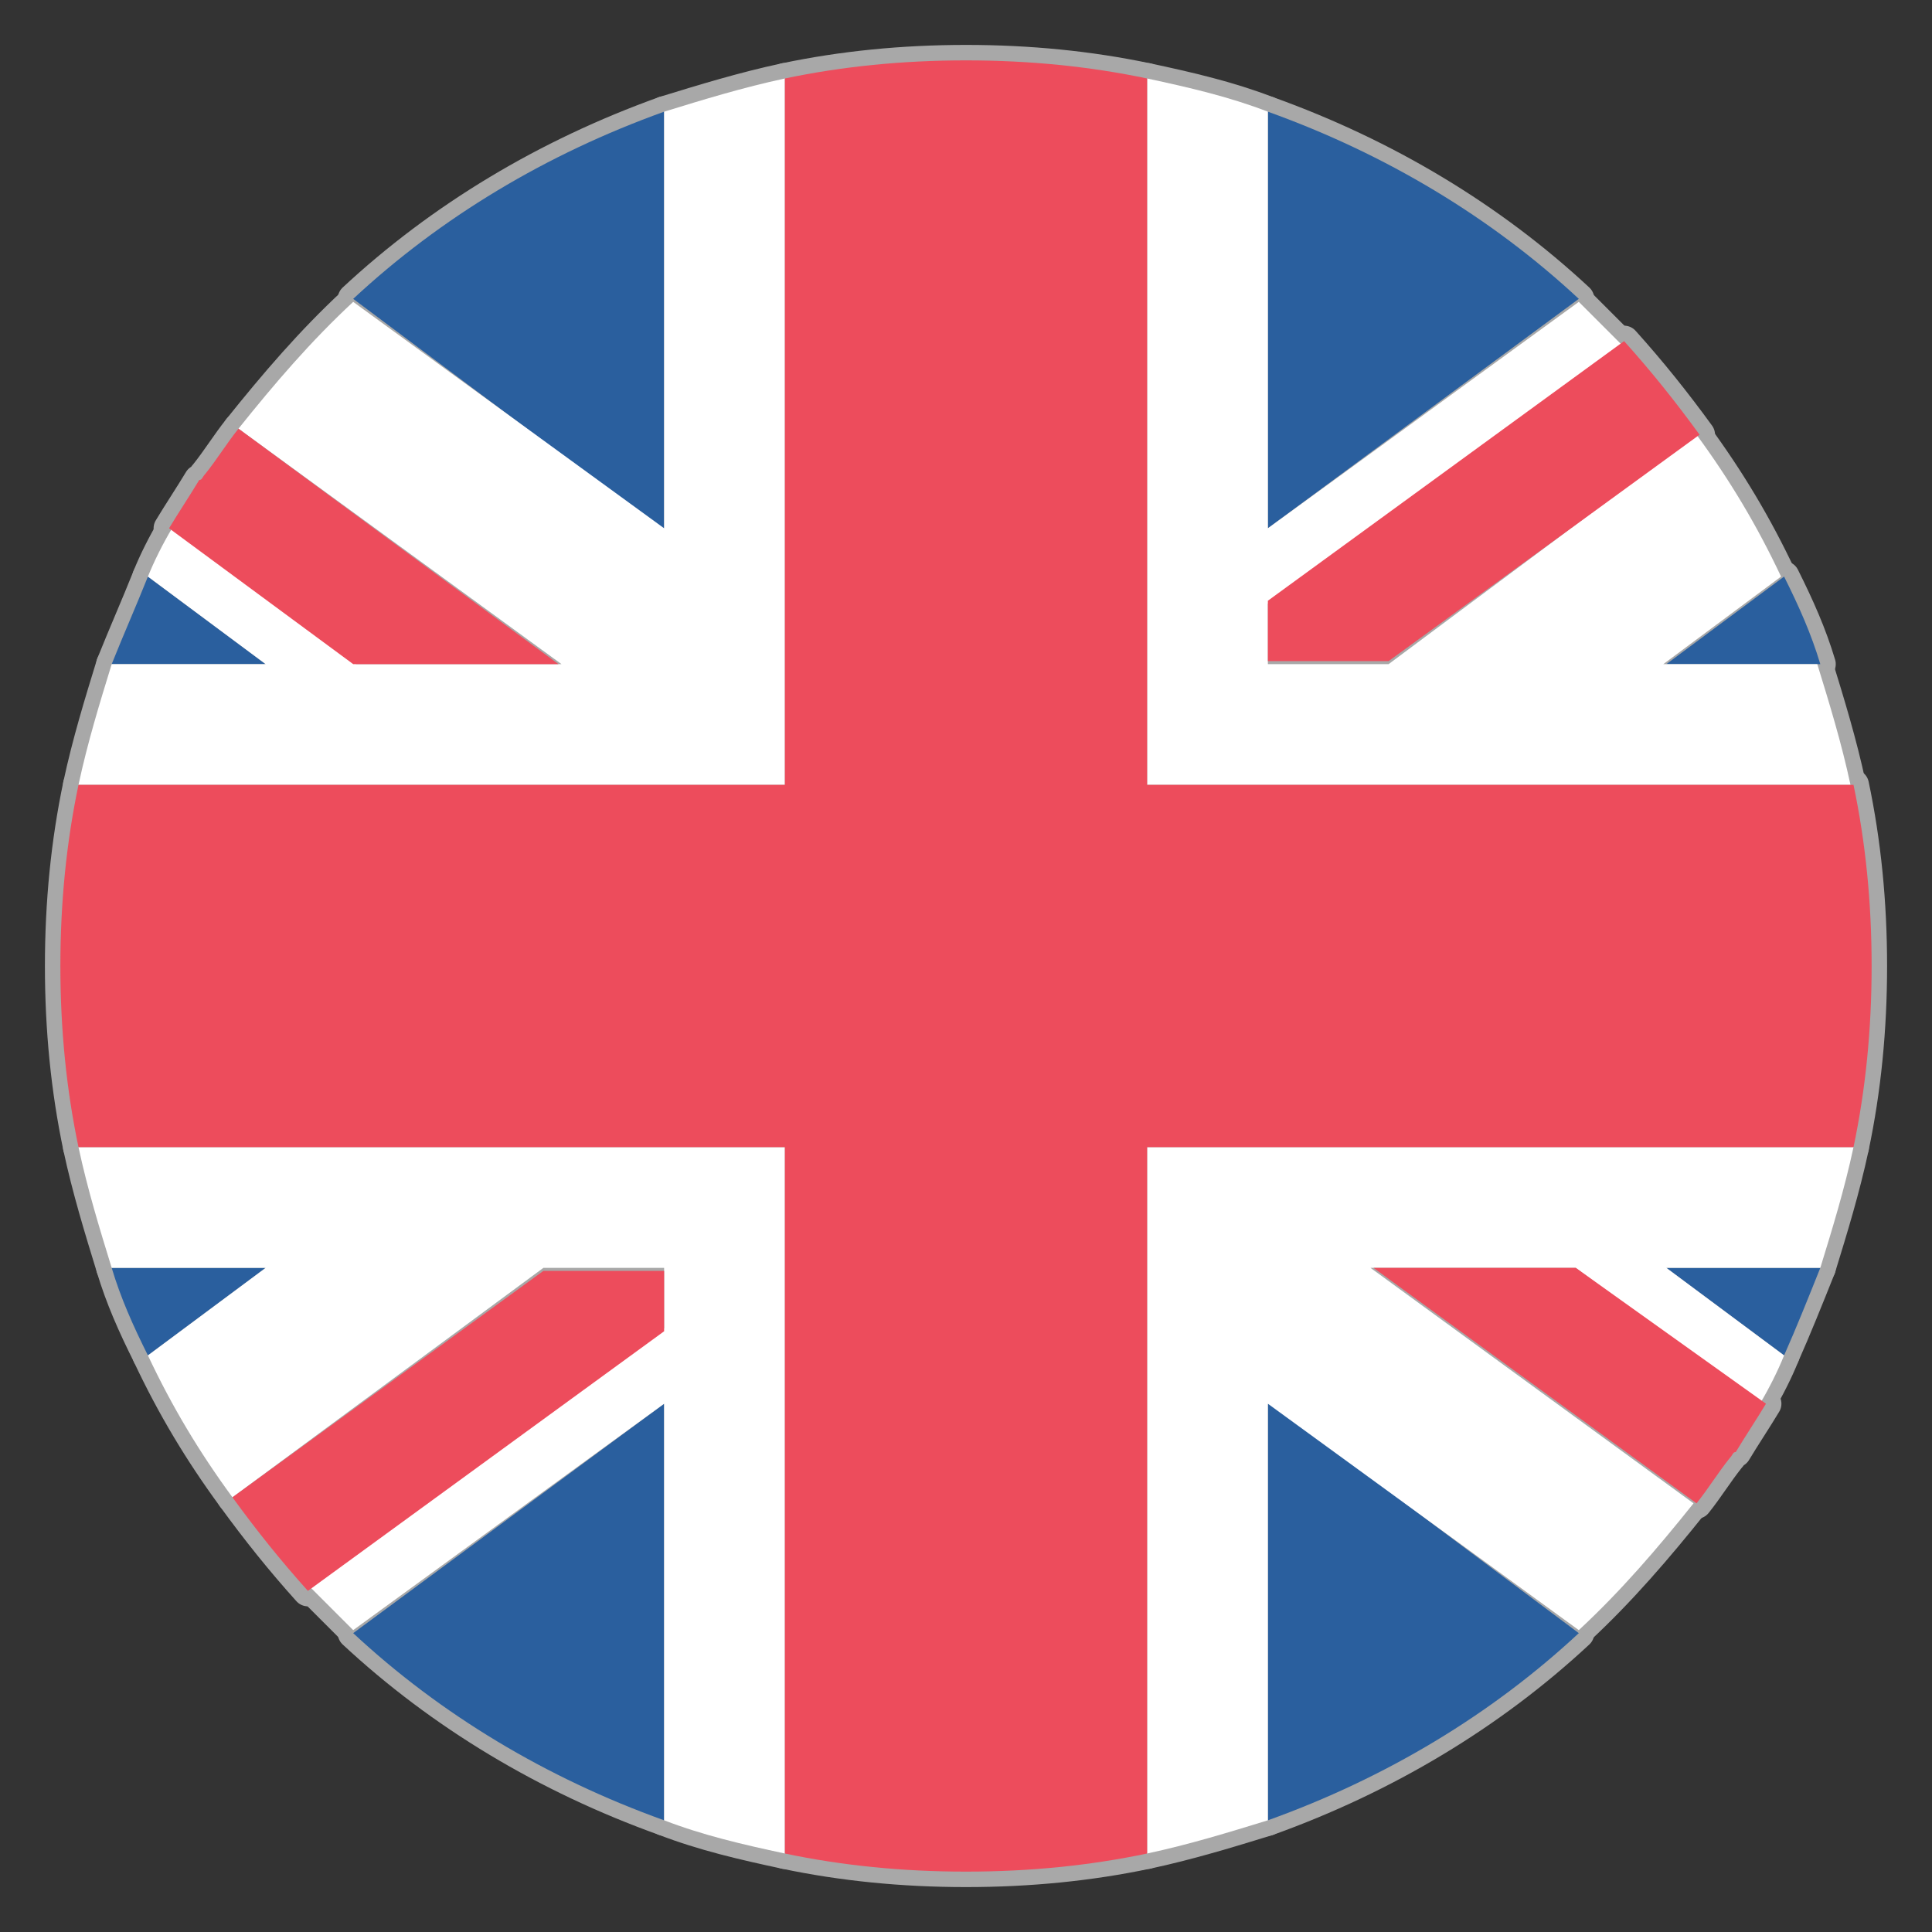 <!DOCTYPE svg PUBLIC "-//W3C//DTD SVG 1.1//EN" "http://www.w3.org/Graphics/SVG/1.1/DTD/svg11.dtd">

<!-- Uploaded to: SVG Repo, www.svgrepo.com, Transformed by: SVG Repo Mixer Tools -->
<svg width="24px" height="24px" viewBox="0 0 64 64" xmlns="http://www.w3.org/2000/svg" xmlns:xlink="http://www.w3.org/1999/xlink" aria-hidden="true" role="img" class="iconify iconify--emojione" preserveAspectRatio="xMidYMid meet" fill="#000000">

<rect x="0" y="0" width="64" height="64" fill="#333333" stroke="none"/>

<g id="SVGRepo_bgCarrier" stroke-width="0"/>

<g id="SVGRepo_tracerCarrier" stroke-linecap="round" stroke-linejoin="round" stroke="#a8a8a8" stroke-width="1.024"> <g fill="#2a5f9e"> <path d="M22 60.3V46.5l-10.3 7.6c2.9 2.7 6.4 4.8 10.3 6.2"> </path> <path d="M42 60.3c3.9-1.4 7.4-3.5 10.3-6.2L42 46.4v13.9"> </path> <path d="M3.7 42c.3 1 .7 1.9 1.2 2.9L8.8 42H3.7"> </path> <path d="M55.2 42l3.9 2.9c.4-.9.8-1.9 1.2-2.9h-5.1"> </path> </g> <g fill="#ffffff"> <path d="M23.5 38H2.6c.3 1.4.7 2.7 1.1 4h5.1l-3.9 2.9c.8 1.7 1.7 3.2 2.8 4.7L18 42h4v2l-11.7 8.6l1.4 1.4L22 46.5v13.8c1.3.5 2.6.8 4 1.1V38h-2.5"> </path> <path d="M61.4 38H38v23.4c1.4-.3 2.7-.7 4-1.1V46.5L52.3 54c1.4-1.3 2.6-2.7 3.8-4.2L45.4 42h6.8l6.1 4.5c.3-.5.6-1.1.8-1.6L55.2 42h5.1c.4-1.3.8-2.6 1.1-4"> </path> </g> <g fill="#ed4c5c"> <path d="M7.7 49.6c.8 1.1 1.6 2.1 2.5 3.1L22 44.1v-2h-4L7.7 49.6"> </path> <path d="M45.5 42l10.7 7.8c.4-.5.7-1 1.1-1.5c.1-.1.1-.2.2-.2c.3-.5.7-1.1 1-1.6L52.2 42h-6.7"> </path> </g> <g fill="#2a5f9e"> <path d="M42 3.7v13.8l10.3-7.6C49.4 7.2 45.9 5.1 42 3.7"> </path> <path d="M22 3.7c-3.9 1.4-7.4 3.5-10.3 6.2L22 17.6V3.7"> </path> <path d="M60.3 22c-.3-1-.7-1.9-1.2-2.9L55.2 22h5.1"> </path> <path d="M8.8 22l-3.9-2.9c-.4 1-.8 1.9-1.2 2.9h5.1"> </path> </g> <g fill="#ffffff"> <path d="M40.5 26h20.8c-.3-1.4-.7-2.7-1.1-4h-5.1l3.9-2.9c-.8-1.7-1.7-3.2-2.8-4.7L46 22h-4v-2l11.7-8.6l-1.4-1.4L42 17.5V3.7c-1.3-.5-2.6-.8-4-1.1V26h2.5"> </path> <path d="M2.6 26H26V2.6c-1.4.3-2.7.7-4 1.1v13.8L11.7 10c-1.4 1.3-2.6 2.7-3.8 4.2L18.6 22h-6.8l-6.1-4.5c-.3.5-.6 1.1-.8 1.6L8.8 22H3.7c-.4 1.3-.8 2.6-1.1 4"> </path> </g> <g fill="#ed4c5c"> <path d="M56.3 14.4c-.8-1.1-1.6-2.1-2.5-3.1L42 19.9v2h4l10.3-7.5"> </path> <path d="M18.5 22L7.9 14.2c-.4.5-.7 1-1.1 1.5c-.1.1-.1.2-.2.2c-.3.5-.7 1.1-1 1.6l6.1 4.5h6.8"> </path> <path d="M61.4 26H38V2.6c-1.9-.4-3.9-.6-6-.6s-4.1.2-6 .6V26H2.6c-.4 1.9-.6 3.9-.6 6s.2 4.1.6 6H26v23.4c1.9.4 3.9.6 6 .6s4.1-.2 6-.6V38h23.4c.4-1.9.6-3.9.6-6s-.2-4.1-.6-6"> </path> </g> </g>

<g id="SVGRepo_iconCarrier"> <g fill="#2a5f9e"> <path d="M22 60.3V46.5l-10.3 7.6c2.9 2.7 6.4 4.8 10.3 6.2"> </path> <path d="M42 60.3c3.9-1.4 7.4-3.5 10.3-6.2L42 46.4v13.9"> </path> <path d="M3.7 42c.3 1 .7 1.9 1.2 2.9L8.8 42H3.7"> </path> <path d="M55.2 42l3.9 2.9c.4-.9.8-1.9 1.2-2.9h-5.1"> </path> </g> <g fill="#ffffff"> <path d="M23.5 38H2.6c.3 1.4.7 2.7 1.1 4h5.1l-3.9 2.9c.8 1.7 1.7 3.2 2.8 4.7L18 42h4v2l-11.7 8.6l1.4 1.4L22 46.5v13.8c1.3.5 2.6.8 4 1.1V38h-2.5"> </path> <path d="M61.4 38H38v23.4c1.4-.3 2.7-.7 4-1.1V46.5L52.3 54c1.4-1.3 2.6-2.7 3.8-4.2L45.4 42h6.8l6.1 4.5c.3-.5.6-1.1.8-1.6L55.2 42h5.1c.4-1.3.8-2.6 1.1-4"> </path> </g> <g fill="#ed4c5c"> <path d="M7.7 49.6c.8 1.1 1.6 2.1 2.5 3.1L22 44.1v-2h-4L7.7 49.6"> </path> <path d="M45.5 42l10.7 7.8c.4-.5.7-1 1.1-1.5c.1-.1.1-.2.2-.2c.3-.5.7-1.1 1-1.6L52.2 42h-6.7"> </path> </g> <g fill="#2a5f9e"> <path d="M42 3.7v13.8l10.3-7.6C49.4 7.2 45.9 5.1 42 3.7"> </path> <path d="M22 3.7c-3.9 1.4-7.4 3.5-10.3 6.2L22 17.6V3.7"> </path> <path d="M60.3 22c-.3-1-.7-1.9-1.2-2.9L55.2 22h5.1"> </path> <path d="M8.8 22l-3.9-2.9c-.4 1-.8 1.9-1.2 2.9h5.1"> </path> </g> <g fill="#ffffff"> <path d="M40.5 26h20.8c-.3-1.4-.7-2.7-1.1-4h-5.1l3.9-2.9c-.8-1.7-1.7-3.2-2.8-4.7L46 22h-4v-2l11.7-8.6l-1.4-1.4L42 17.5V3.7c-1.3-.5-2.6-.8-4-1.1V26h2.5"> </path> <path d="M2.6 26H26V2.6c-1.4.3-2.7.7-4 1.1v13.8L11.7 10c-1.4 1.3-2.6 2.7-3.8 4.2L18.6 22h-6.8l-6.1-4.5c-.3.5-.6 1.1-.8 1.6L8.8 22H3.7c-.4 1.3-.8 2.6-1.1 4"> </path> </g> <g fill="#ed4c5c"> <path d="M56.3 14.4c-.8-1.1-1.6-2.1-2.5-3.1L42 19.9v2h4l10.3-7.5"> </path> <path d="M18.5 22L7.9 14.2c-.4.5-.7 1-1.1 1.5c-.1.1-.1.2-.2.2c-.3.5-.7 1.1-1 1.6l6.1 4.5h6.8"> </path> <path d="M61.4 26H38V2.6c-1.9-.4-3.9-.6-6-.6s-4.1.2-6 .6V26H2.6c-.4 1.9-.6 3.9-.6 6s.2 4.1.6 6H26v23.4c1.9.4 3.9.6 6 .6s4.1-.2 6-.6V38h23.4c.4-1.9.6-3.9.6-6s-.2-4.1-.6-6"> </path> </g> </g>

</svg>
